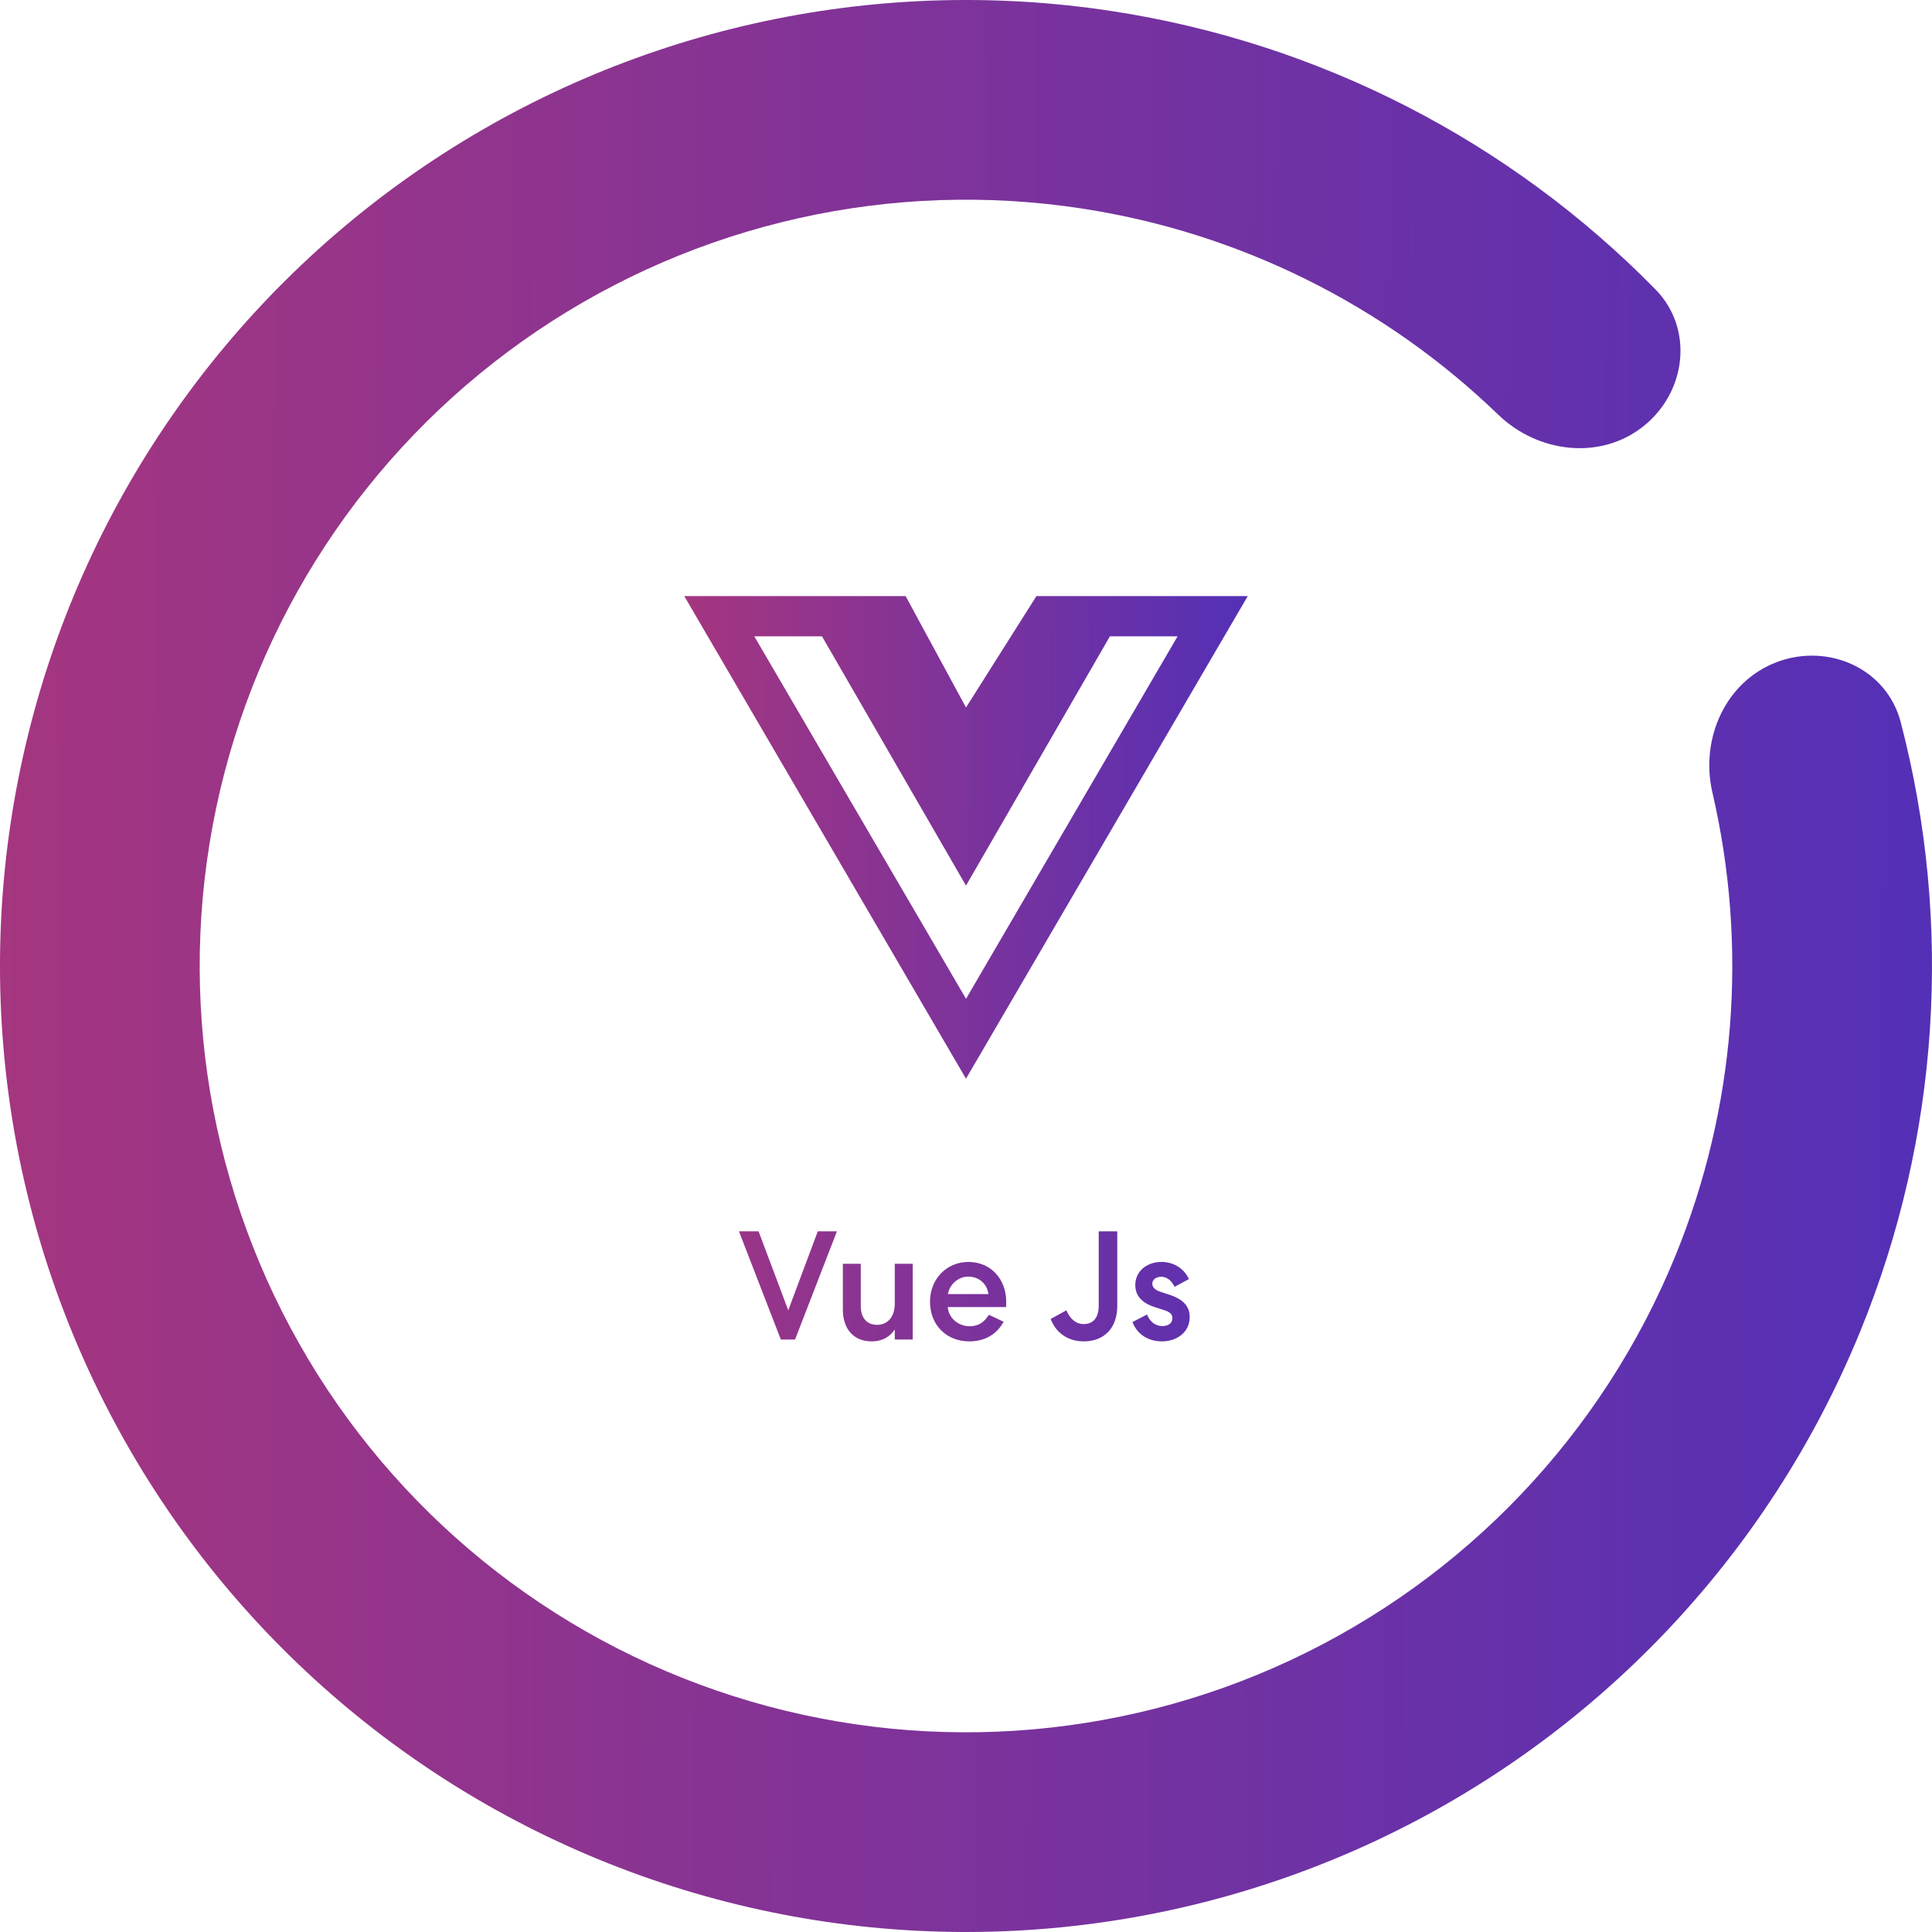 <svg width="150" height="150" viewBox="0 0 150 150" fill="none" xmlns="http://www.w3.org/2000/svg">
<g clip-path="url(#clip0_2_12)">
<path d="M147.571 56.065C146.49 51.922 141.979 49.896 137.97 51.398C133.961 52.901 131.983 57.365 132.952 61.535C135.723 73.464 134.759 86.029 130.084 97.484C124.426 111.345 113.751 122.563 100.187 128.901C86.624 135.239 71.17 136.231 56.907 131.678C42.645 127.125 30.624 117.363 23.241 104.339C15.859 91.315 13.658 75.985 17.077 61.41C20.497 46.835 29.286 34.084 41.691 25.703C54.096 17.321 69.204 13.924 84.003 16.19C96.233 18.062 107.509 23.688 116.32 32.194C119.401 35.167 124.246 35.763 127.595 33.095C130.943 30.427 131.521 25.516 128.523 22.461C117.217 10.943 102.439 3.327 86.349 0.864C67.694 -1.992 48.648 2.29 33.01 12.856C17.373 23.422 6.293 39.495 1.983 57.869C-2.328 76.243 0.446 95.566 9.753 111.984C19.06 128.403 34.214 140.709 52.193 146.448C70.171 152.187 89.653 150.937 106.751 142.948C123.849 134.958 137.307 120.816 144.438 103.343C150.59 88.273 151.646 71.681 147.571 56.065Z" fill="url(#paint0_linear_2_12)"/>
<path d="M61.728 104L64.98 95.6H63.492L61.2 101.732L58.896 95.6H57.372L60.624 104H61.728ZM69.471 101.216C69.471 102.224 68.93 102.86 68.103 102.86C67.287 102.86 66.831 102.308 66.831 101.396V98.12H65.439V101.66C65.439 103.196 66.278 104.144 67.683 104.144C68.499 104.144 69.099 103.784 69.471 103.22V104H70.862V98.12H69.471V101.216ZM76.777 102.08C76.441 102.596 76.045 102.968 75.277 102.968C74.401 102.968 73.645 102.332 73.585 101.48H78.109C78.121 101.312 78.121 101.168 78.121 101.06C78.121 99.296 76.909 97.976 75.193 97.976C73.501 97.976 72.205 99.296 72.205 101.06C72.205 102.872 73.477 104.144 75.265 104.144C76.513 104.144 77.425 103.544 77.917 102.62L76.777 102.08ZM73.597 100.472C73.693 99.8 74.341 99.116 75.169 99.116C76.021 99.116 76.645 99.692 76.741 100.472H73.597ZM86.744 101.396V95.6H85.304V101.384C85.304 102.284 84.896 102.8 84.14 102.8C83.528 102.8 83.084 102.404 82.796 101.732L81.572 102.404C81.992 103.496 82.928 104.144 84.14 104.144C85.748 104.144 86.744 103.088 86.744 101.396ZM87.928 102.644C88.264 103.556 89.104 104.144 90.208 104.144C91.36 104.144 92.368 103.448 92.368 102.248C92.368 101.468 91.924 100.904 90.82 100.532L90.124 100.304C89.68 100.16 89.464 99.944 89.464 99.668C89.464 99.332 89.776 99.128 90.172 99.128C90.616 99.128 90.964 99.44 91.192 99.908L92.308 99.308C91.936 98.492 91.132 97.976 90.172 97.976C89.068 97.976 88.144 98.672 88.144 99.776C88.144 100.592 88.648 101.156 89.644 101.48L90.352 101.708C90.82 101.852 91.024 102.02 91.024 102.344C91.024 102.764 90.664 102.956 90.232 102.956C89.704 102.956 89.26 102.596 89.056 102.056L87.928 102.644Z" fill="url(#paint1_linear_2_12)"/>
<path d="M87.978 46.28H80.469L75 54.931L70.312 46.28H53.125L75 83.75L96.875 46.28H87.978ZM58.564 49.405H63.819L75 68.759L86.172 49.405H91.427L75.002 77.548L58.564 49.405Z" fill="url(#paint2_linear_2_12)"/>
</g>
<defs>
<linearGradient id="paint0_linear_2_12" x1="-9.143" y1="67.069" x2="167.738" y2="67.719" gradientUnits="userSpaceOnUse">
<stop stop-color="#AA367C"/>
<stop offset="1" stop-color="#4A2FBD"/>
</linearGradient>
<linearGradient id="paint1_linear_2_12" x1="46.952" y1="98.943" x2="105.909" y2="99.484" gradientUnits="userSpaceOnUse">
<stop stop-color="#AA367C"/>
<stop offset="1" stop-color="#4A2FBD"/>
</linearGradient>
<linearGradient id="paint2_linear_2_12" x1="50.458" y1="63.034" x2="102.048" y2="63.255" gradientUnits="userSpaceOnUse">
<stop stop-color="#AA367C"/>
<stop offset="1" stop-color="#4A2FBD"/>
</linearGradient>
<clipPath id="clip0_2_12">
<rect width="150" height="150" fill="white"/>
</clipPath>
</defs>
</svg>
